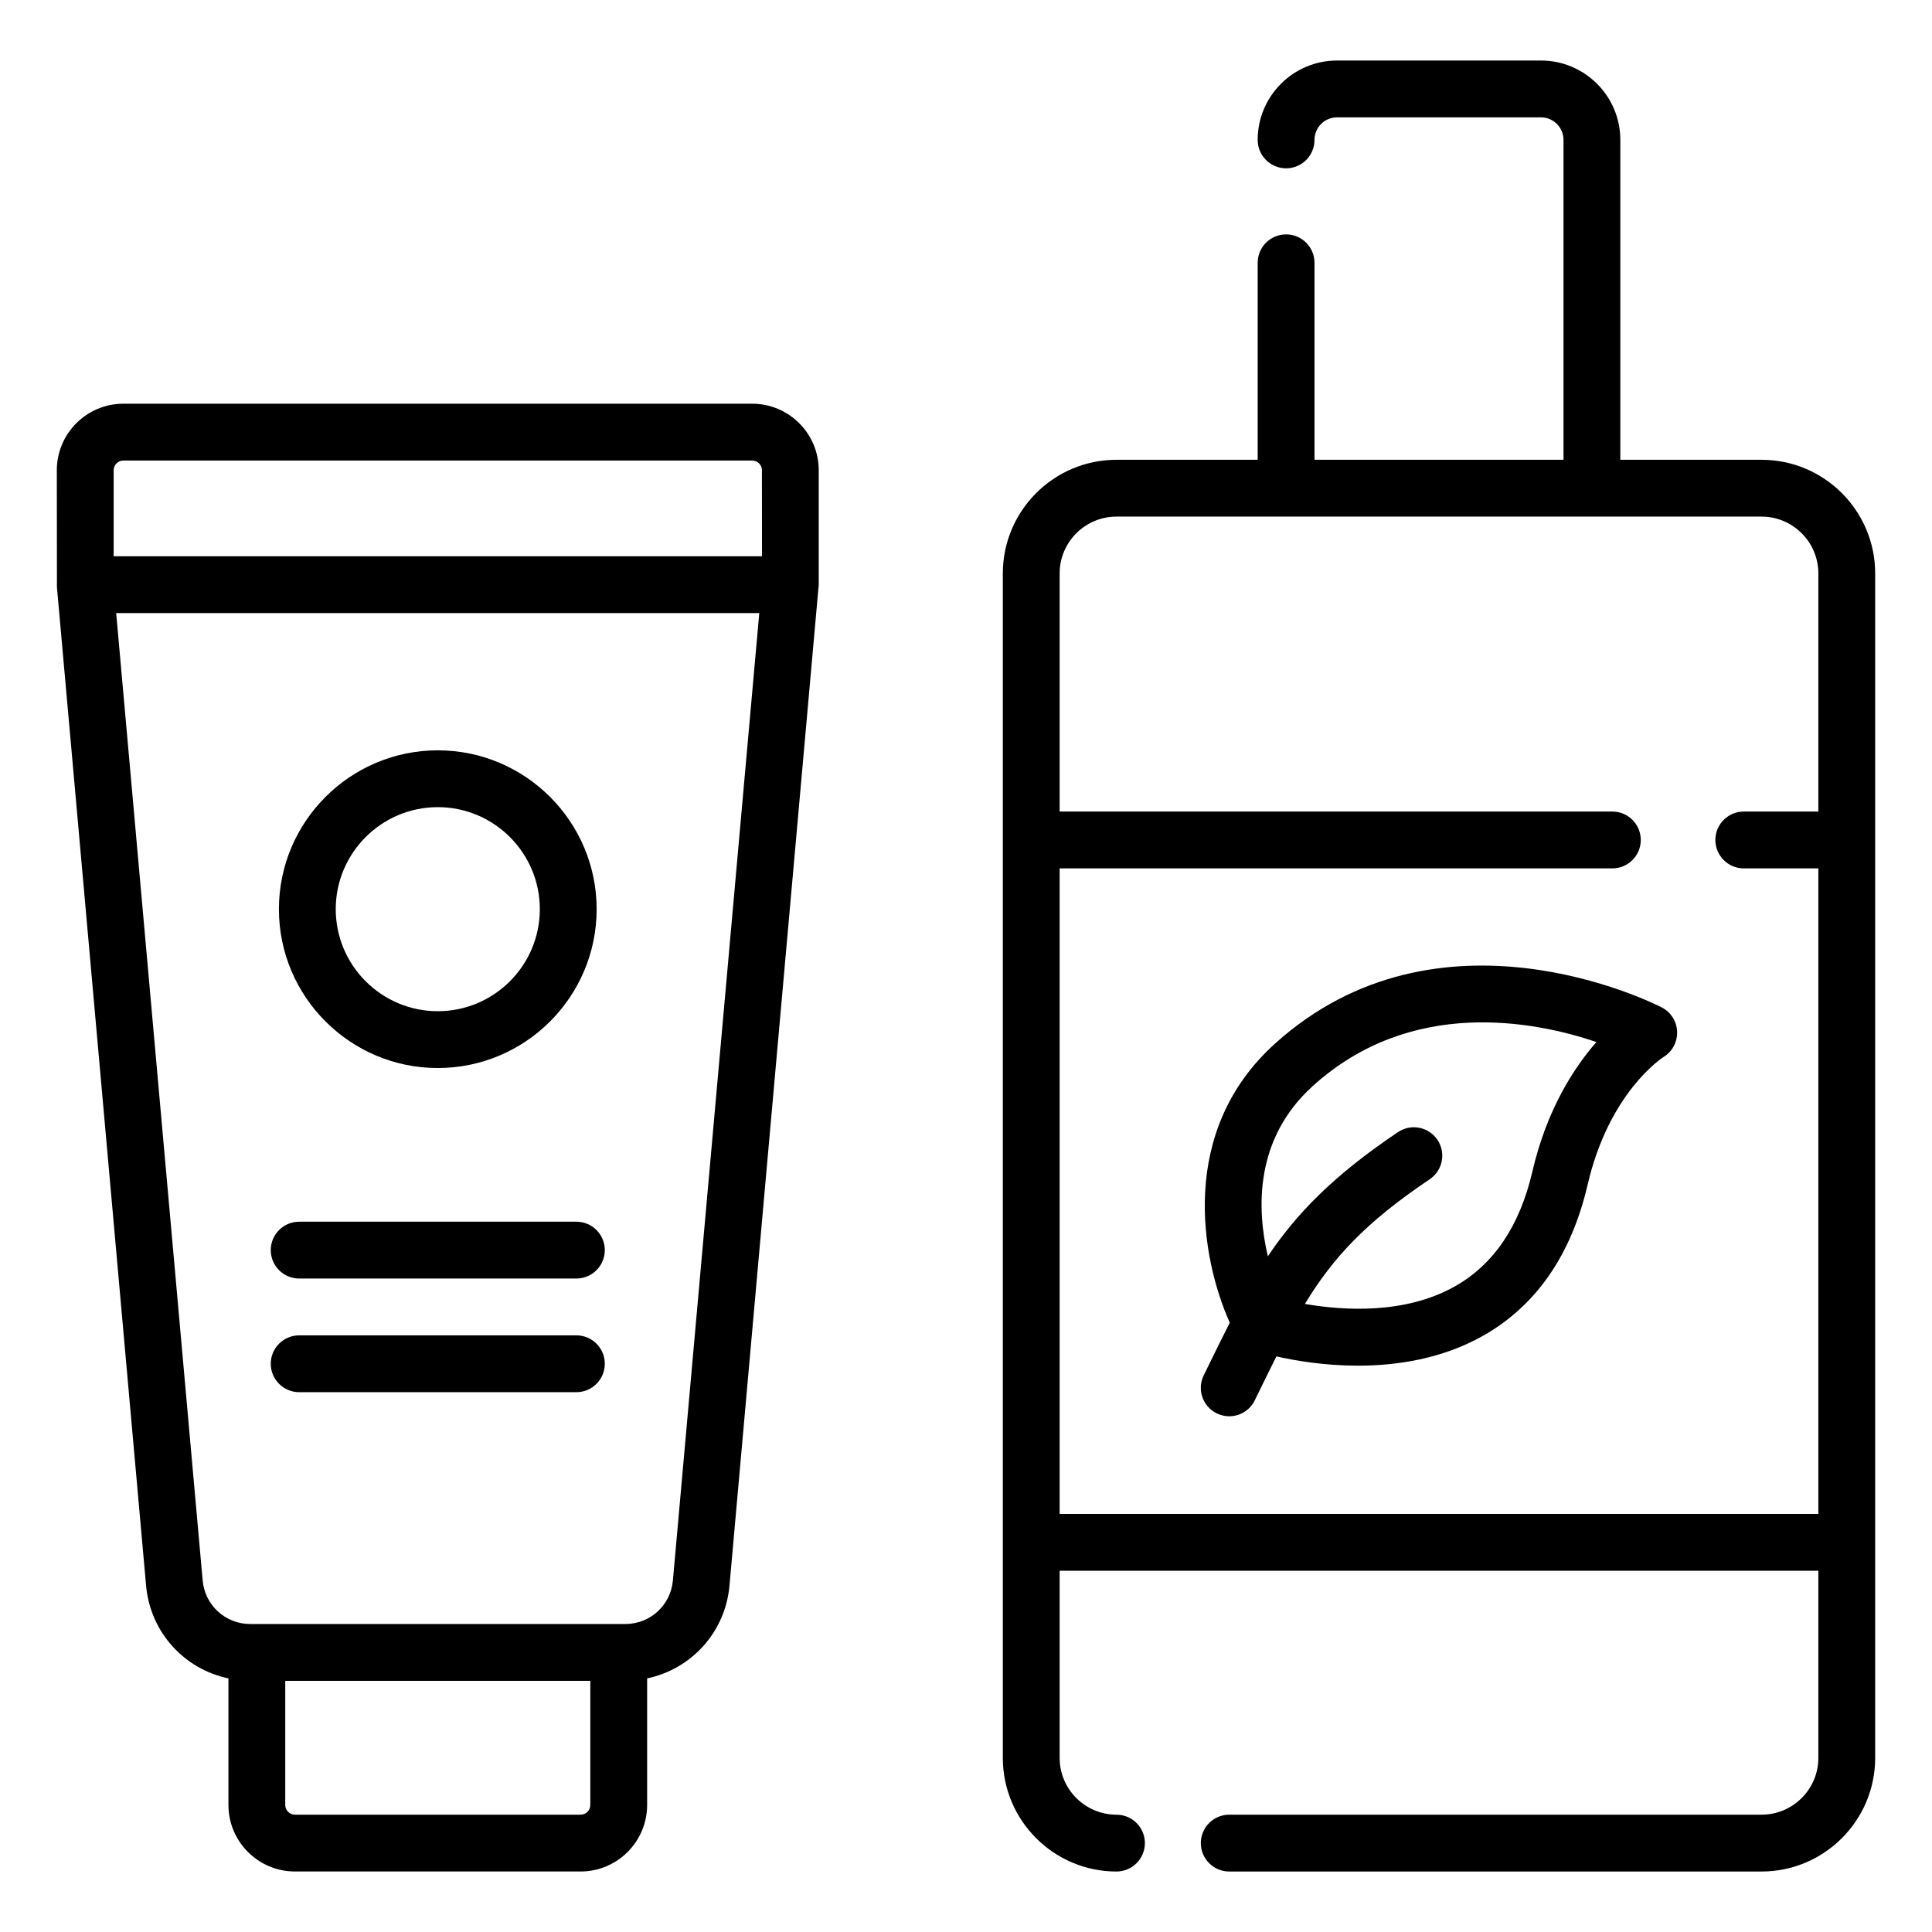 <svg id="Layer_1" enable-background="new 0 0 68 68" viewBox="0 0 68 68" xmlns="http://www.w3.org/2000/svg"><g><path d="m58.488 35.458c-.317-.163-7.848-3.942-13.623 1.284-3.386 3.064-2.611 7.502-1.581 9.813-.244.48-.491.982-.755 1.521l-.162.332c-.243.496-.038 1.095.458 1.338.142.069.292.102.439.102.37 0 .726-.206.899-.56l.163-.333c.211-.431.408-.834.599-1.214.676.152 1.697.326 2.87.326 1.382 0 2.962-.242 4.392-1.046 1.875-1.055 3.118-2.848 3.693-5.327.751-3.234 2.602-4.447 2.672-4.492.308-.189.49-.529.477-.89-.013-.363-.22-.689-.541-.854zm-4.555 5.782c-.442 1.906-1.357 3.262-2.717 4.031-1.774 1.003-3.955.854-5.288.623.978-1.611 2.125-2.864 4.393-4.388.458-.308.581-.929.272-1.388s-.93-.579-1.388-.272c-2.26 1.519-3.562 2.856-4.581 4.372-.392-1.674-.473-4.134 1.582-5.994 3.468-3.14 7.802-2.285 9.984-1.549-.794.907-1.75 2.378-2.257 4.565z"/><path d="m62 16.183h-4.97v-11.259c0-1.541-1.253-2.794-2.794-2.794h-7.176c-1.541 0-2.794 1.253-2.794 2.794 0 .552.448 1 1 1s1-.448 1-1c0-.438.356-.794.794-.794h7.176c.438 0 .794.356.794.794v11.259h-8.764v-6.933c0-.552-.448-1-1-1s-1 .448-1 1v6.933h-4.97c-2.206 0-4 1.794-4 4v41.688c0 2.206 1.794 4 4 4 .552 0 1-.448 1-1s-.448-1-1-1c-1.103 0-2-.897-2-2v-6.587h26.704v6.587c0 1.103-.897 2-2 2h-18.735c-.552 0-1 .448-1 1s.448 1 1 1h18.735c2.206 0 4-1.794 4-4v-41.688c0-2.206-1.794-4-4-4zm-24.704 37.101v-22.72h19.454c.552 0 1-.448 1-1s-.448-1-1-1h-19.454v-8.381c0-1.103.897-2 2-2h22.704c1.103 0 2 .897 2 2v8.381h-2.625c-.552 0-1 .448-1 1s.448 1 1 1h2.625v22.72z"/><path d="m2.004 20.597v.07l3.137 35.136c.147 1.649 1.342 2.944 2.899 3.271v4.454c0 1.292 1.05 2.342 2.342 2.342h10.053c1.292 0 2.342-1.051 2.342-2.342v-4.454c1.557-.328 2.752-1.622 2.899-3.271l3.141-35.225v-4.027c0-1.292-1.051-2.342-2.342-2.342h-22.133c-1.291 0-2.342 1.051-2.342 2.342l.004 4.008c0 .007-.004.012-.004.019s.004.012.004.019zm18.431 43.274h-10.053c-.188 0-.342-.153-.342-.342v-4.369h10.737v4.369c0 .188-.153.342-.342.342zm3.249-8.246c-.078.875-.799 1.535-1.678 1.535h-13.195c-.878 0-1.6-.66-1.678-1.535l-3.044-34.047h22.635zm-19.342-39.416h22.133c.189 0 .342.153.342.342l.003 3.027h-22.82v-3.027c0-.188.153-.342.342-.342z"/><path d="m20.287 43h-9.757c-.552 0-1 .448-1 1s.448 1 1 1h9.757c.552 0 1-.448 1-1s-.448-1-1-1z"/><path d="m20.287 47h-9.757c-.552 0-1 .448-1 1s.448 1 1 1h9.757c.552 0 1-.448 1-1s-.448-1-1-1z"/><path d="m15.409 37.591c3.083 0 5.591-2.508 5.591-5.591s-2.508-5.591-5.591-5.591-5.592 2.508-5.592 5.591 2.509 5.591 5.592 5.591zm0-9.182c1.98 0 3.591 1.611 3.591 3.591s-1.611 3.591-3.591 3.591-3.592-1.611-3.592-3.591 1.611-3.591 3.592-3.591z"/></g></svg>